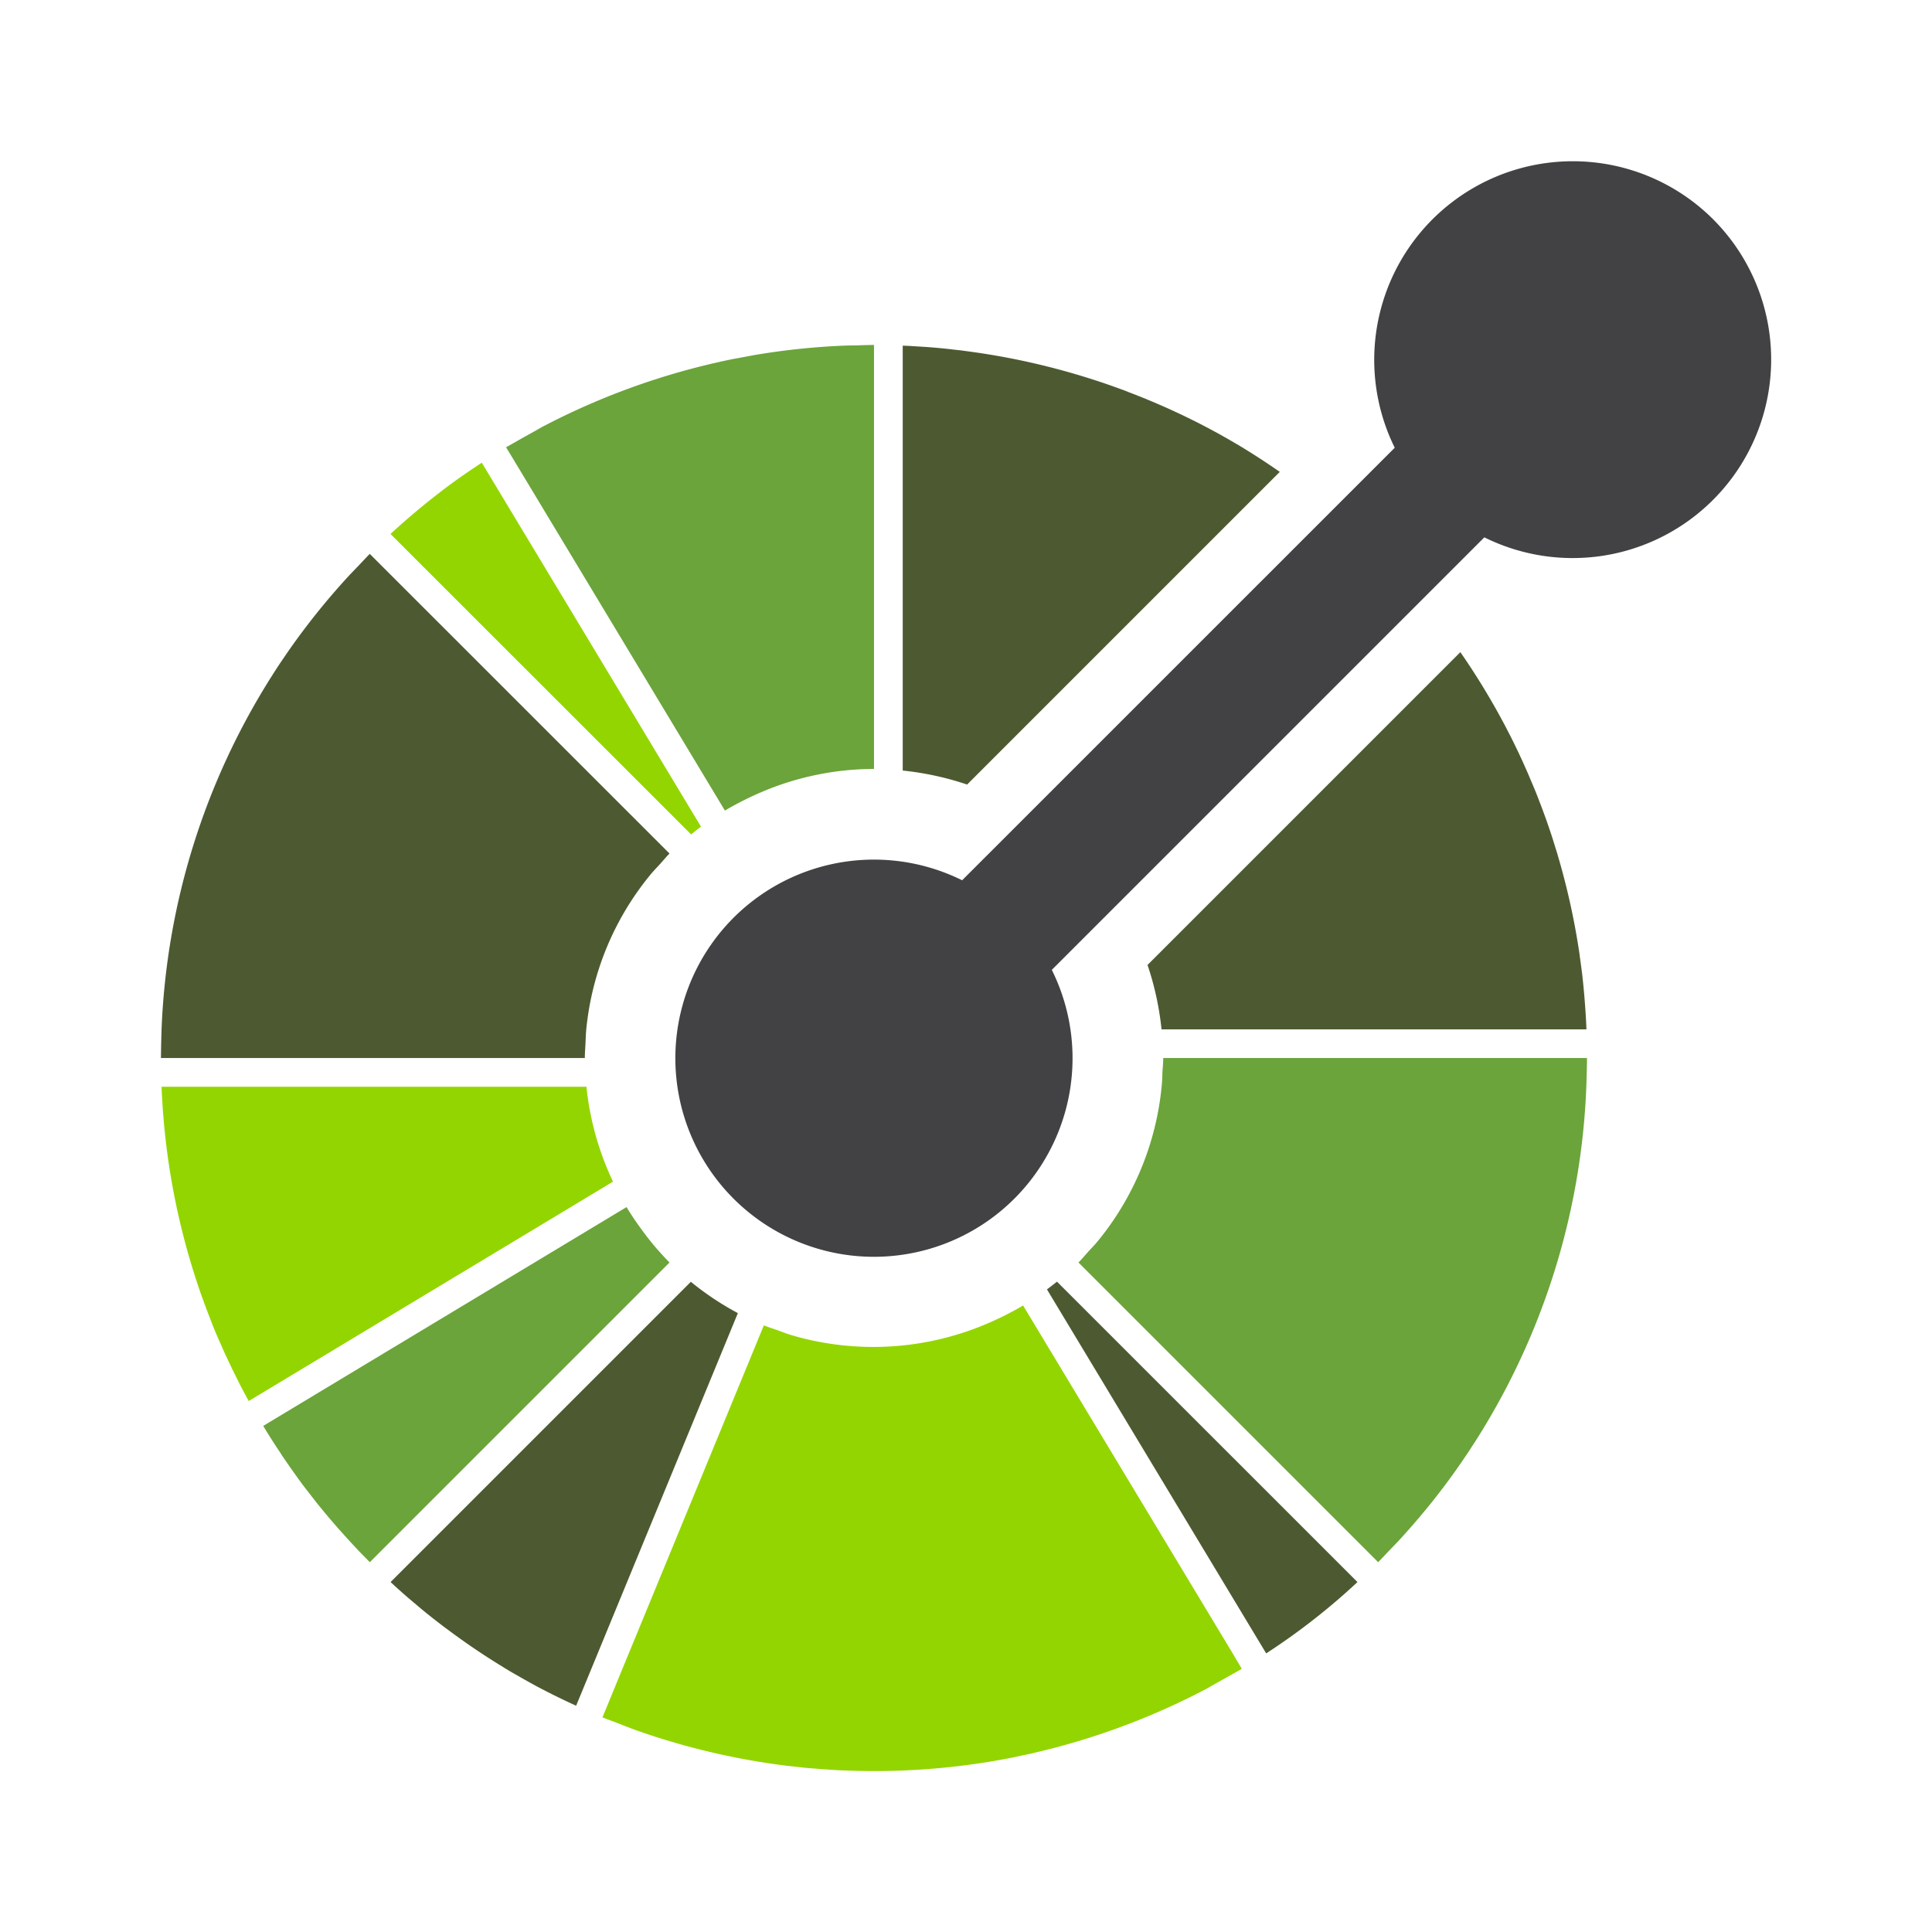 <svg xmlns="http://www.w3.org/2000/svg" fill="none" viewBox="0 0 24 24"><path fill="#93D500" d="M7.285 13.5H2.007l.003.077.009.15.004.063.014.171.004.039a8.813 8.813 0 0 0 .387 1.871c0 .004.002.007.003.011l.058.173.016.044a10.063 10.063 0 0 0 .08.216l.048.124a4.619 4.619 0 0 0 .078.189l.052.117.031.07.066.14.022.046.079.16.012.024c.03.059.061.117.093.175l.004.008.02.036 4.508-2.715.017-.01a3.606 3.606 0 0 1-.33-1.179Z"/><path fill="#4D5A31" d="m8.582 15.923-.013.013-3.717 3.717.057.053.105.094.055.048.127.107.034.029a8.31 8.31 0 0 0 .324.254l.006.004c.224.168.456.325.695.47l.025.016c.045.027.09.054.137.08l.084.048.08.045c.048.026.096.053.145.078a8.427 8.427 0 0 0 .431.21l.132-.32 1.87-4.54.007-.017a3.62 3.62 0 0 1-.584-.389Z"/><path fill="#6BA43A" d="M8.195 15.553a3.238 3.238 0 0 1-.212-.262 3.65 3.65 0 0 1-.2-.296L3.27 17.713c.069.116.141.228.215.338l.007.012.003.005.007.01v.002l.019.026.001.002c.079.116.16.23.242.342l.006.007.005.007.11.142.015.019c.038.049.077.097.117.145l.028.034a10.29 10.29 0 0 0 .155.181l.094.105.053.058.024.026.07.075.028.03.125.127 3.723-3.723a3.21 3.21 0 0 1-.122-.13Z"/><path fill="#4D5A31" d="M13.13 15.921a3.662 3.662 0 0 1-.124.096l.009.016 2.714 4.506a8.206 8.206 0 0 0 1.134-.886l-3.718-3.717-.015-.015Z"/><path fill="#93D500" d="m15.335 20.576-.092-.153-2.534-4.206a3.578 3.578 0 0 1-.316.167 3.6 3.6 0 0 1-2.567.2c-.057-.017-.113-.04-.169-.06-.056-.02-.113-.037-.168-.06L7.62 21.003l-.073.178-.063.152.014.006.016.006.004.002c.044.018.089.033.133.05.056.022.11.044.167.065l.085.032a8.912 8.912 0 0 0 1.88.442l.075.008.142.016.036.003.174.014.06.004.153.01.094.003.122.004a10.28 10.28 0 0 0 .217.003 8.877 8.877 0 0 0 1.495-.126l.154-.028.088-.017.09-.02c.05-.01.1-.02.15-.032l.028-.007a8.885 8.885 0 0 0 2.124-.791l.13-.074.157-.088.107-.06.001-.001.002-.001h.001l.001-.001.002-.001.006-.004.034-.02-.091-.153Zm-6.75-10.21a4.17 4.17 0 0 1 .123-.097l-.009-.015-2.714-4.506c-.126.082-.25.167-.372.256a8.933 8.933 0 0 0-.762.629L8.57 10.35l.015.015Z"/><path fill="#4D5A31" d="M4.594 6.88c-.043.043-.083.087-.124.13l-.123.128a8.875 8.875 0 0 0-.753.933l-.032.046-.076.112a6.38 6.38 0 0 0-.104.16 8.833 8.833 0 0 0-1.375 4.397l-.005.178-.003.179h5.266c0-.06.005-.119.008-.179s.004-.119.01-.178a3.572 3.572 0 0 1 .794-1.917c.038-.046.08-.09.12-.133.04-.044.077-.09.12-.133L4.594 6.881Zm10.864-1.306c-.007-.005-.014-.01-.021-.013a7.255 7.255 0 0 0-.14-.083l-.082-.047-.082-.046a27.998 27.998 0 0 0-.143-.077l-.023-.012a8.866 8.866 0 0 0-.95-.426l-.024-.01a8.908 8.908 0 0 0-1.987-.498l-.074-.01-.075-.008a6.585 6.585 0 0 0-.143-.016l-.04-.004a14.02 14.02 0 0 0-.17-.014l-.066-.004-.146-.009a3.121 3.121 0 0 0-.078-.003v5.278c.27.028.54.086.8.174l3.884-3.884a8.66 8.66 0 0 0-.44-.288Z"/><path fill="#6BA43A" d="M10.679 4.29c-.06.001-.12.001-.179.003a8.86 8.86 0 0 0-1.113.115l-.024.004-.155.029-.087.016a5.71 5.71 0 0 0-.24.052l-.028.006a8.918 8.918 0 0 0-2.125.792l-.13.074a10.34 10.34 0 0 0-.156.087c-.038.023-.077.043-.115.066h-.002a.099.099 0 0 1-.008.005l-.03.017v.001l.093.153 2.625 4.359a3.846 3.846 0 0 1 .316-.167 3.576 3.576 0 0 1 1.536-.35V4.285c-.06 0-.119.003-.178.004Z"/><path fill="#4D5A31" d="M19.704 12.708a9.926 9.926 0 0 0-.05-.61l-.002-.014-.001-.007a9.571 9.571 0 0 0-.027-.201v-.006a8.88 8.88 0 0 0-.273-1.245l-.002-.008-.059-.19-.008-.025a10.987 10.987 0 0 0-.057-.17l-.016-.046-.054-.147c-.009-.024-.017-.047-.027-.07a4.804 4.804 0 0 0-.086-.216l-.04-.094c-.016-.04-.034-.08-.052-.12l-.03-.068a15.234 15.234 0 0 0-.066-.142l-.021-.043a7.015 7.015 0 0 0-.08-.162l-.012-.022c-.03-.06-.061-.119-.093-.177l-.003-.006a8.906 8.906 0 0 0-.504-.818l-3.886 3.886c.088.26.146.529.174.8h5.278c0-.027-.002-.054-.003-.08Z"/><path fill="#6BA43A" d="M14.45 13.143c0 .06-.006.119-.01.179-.002.06-.003.119-.01.178a3.573 3.573 0 0 1-.793 1.918c-.037.046-.08.088-.12.133-.04.044-.077.09-.12.132l3.723 3.723c.043-.043.082-.086.124-.13l.123-.128c.276-.299.528-.61.754-.935l.027-.039.082-.12.07-.108.034-.052a8.83 8.83 0 0 0 1.377-4.573c.002-.059.003-.118.003-.178H14.45Z"/><path fill="#424143" d="M21.279 2.722a2.467 2.467 0 0 0-3.953 2.84l-5.374 5.373a2.467 2.467 0 1 0 1.114 1.113l5.373-5.373a2.466 2.466 0 0 0 2.84-3.953Z"/></svg>